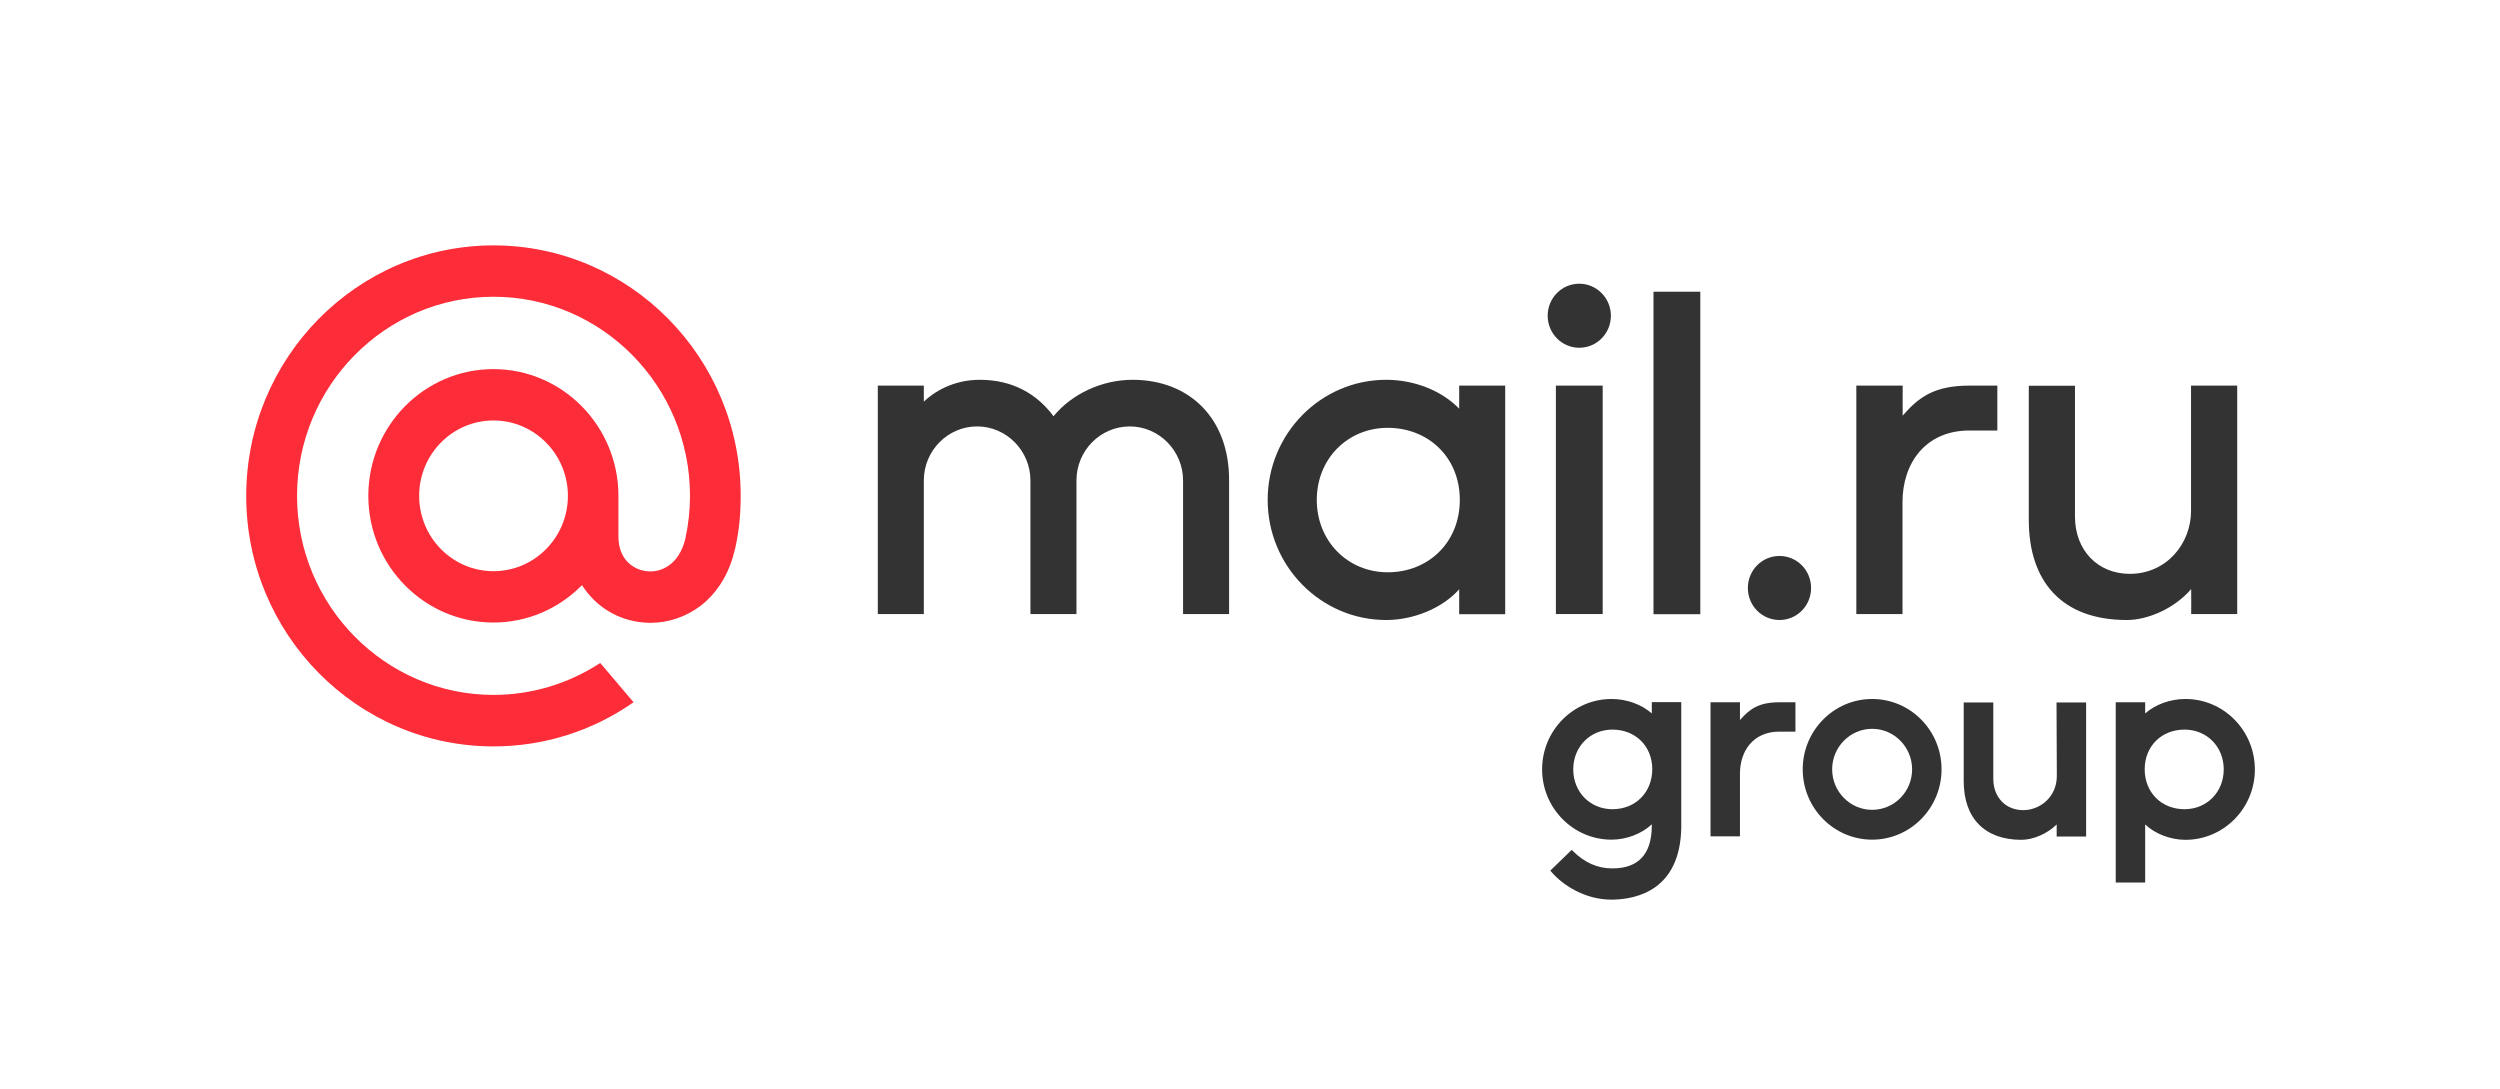 <svg width="209" height="91" viewBox="0 0 209 91" fill="none" xmlns="http://www.w3.org/2000/svg">
<path d="M142.145 24.387H138.232V51.347H142.145V24.387Z" fill="#333333"/>
<path d="M148.764 46.478C147.3 46.478 146.121 47.672 146.121 49.156C146.121 50.639 147.3 51.833 148.764 51.833C150.228 51.833 151.406 50.639 151.406 49.156C151.406 47.672 150.228 46.478 148.764 46.478Z" fill="#333333"/>
<path d="M159.05 41.963C159.05 38.747 160.954 35.99 164.646 35.99H166.978V32.237H164.646C161.757 32.237 160.436 33.169 159.089 34.717L159.063 34.757V32.237H155.189V51.334H159.05C159.05 51.321 159.05 43.262 159.05 41.963Z" fill="#333333"/>
<path d="M133.984 32.237H130.072V51.334H133.984V32.237Z" fill="#333333"/>
<path d="M132.027 29.073C133.491 29.073 134.67 27.879 134.67 26.396C134.67 24.913 133.478 23.718 132.027 23.718C130.564 23.718 129.385 24.913 129.385 26.396C129.385 27.879 130.577 29.073 132.027 29.073Z" fill="#333333"/>
<path d="M121.988 34.166C120.485 32.617 118.179 31.751 115.886 31.751C110.42 31.751 105.977 36.253 105.977 41.792C105.977 47.331 110.42 51.833 115.886 51.833C118.179 51.833 120.602 50.836 121.988 49.261V51.347H125.835V32.236H121.988V34.166ZM116.016 47.843C112.648 47.843 110.083 45.218 110.083 41.792C110.083 38.366 112.648 35.767 116.016 35.767C119.384 35.767 122.04 38.209 122.04 41.792C122.04 45.375 119.384 47.843 116.016 47.843Z" fill="#333333"/>
<path d="M177.807 51.833C179.556 51.833 181.784 50.875 183.183 49.247C183.196 49.969 183.183 50.626 183.183 51.334H187.031V43V32.237H183.17V42.724C183.17 45.441 181.124 47.974 178.053 47.974C175.372 47.974 173.468 46.005 173.468 43.183V32.25H169.607V43.511C169.62 48.552 172.302 51.833 177.807 51.833Z" fill="#333333"/>
<path d="M94.681 31.751C92.116 31.751 89.603 32.932 88.075 34.796C86.676 32.919 84.642 31.751 81.909 31.751C79.68 31.751 78.087 32.761 77.232 33.575V32.236H73.385V51.334H77.232V40.164C77.232 37.67 79.24 35.649 81.688 35.649C84.137 35.649 86.144 37.684 86.144 40.164V51.334H89.992V40.164C89.992 37.67 92 35.649 94.448 35.649C96.896 35.649 98.904 37.684 98.904 40.164V51.334H102.752V40.164C102.777 35.045 99.5 31.751 94.681 31.751Z" fill="#333333"/>
<path d="M145.487 60.168L145.461 60.194V58.711H144.334H143.194H143V69.92H143.194H145.461C145.461 69.907 145.461 65.431 145.461 64.67C145.461 62.78 146.575 61.165 148.739 61.165H150.099V58.711H148.739C147.055 58.711 146.277 59.262 145.487 60.168Z" fill="#333333"/>
<path d="M171.951 64.854C171.951 66.652 170.526 67.728 169.14 67.728C167.677 67.728 166.64 66.652 166.64 65.116V58.724H164.166V65.3C164.166 68.411 165.928 70.209 168.985 70.209C169.982 70.209 171.161 69.697 171.938 68.923C171.938 69.12 171.938 69.317 171.938 69.513V69.933H174.4V58.724H171.925L171.951 64.854Z" fill="#333333"/>
<path d="M156.51 58.435C153.311 58.435 150.707 61.074 150.707 64.316C150.707 67.558 153.311 70.196 156.51 70.196C159.71 70.196 162.314 67.558 162.314 64.316C162.314 61.074 159.723 58.435 156.51 58.435ZM156.51 67.702C154.671 67.702 153.168 66.179 153.168 64.316C153.168 62.452 154.671 60.929 156.51 60.929C158.35 60.929 159.853 62.452 159.853 64.316C159.853 66.179 158.363 67.702 156.51 67.702Z" fill="#333333"/>
<path d="M182.704 58.435C181.435 58.435 180.204 58.882 179.336 59.643V58.711H176.875V73.779H179.336V68.923C180.165 69.71 181.448 70.209 182.704 70.209C185.904 70.209 188.508 67.571 188.508 64.329C188.508 61.074 185.904 58.435 182.704 58.435ZM182.627 67.65C180.696 67.65 179.297 66.245 179.297 64.316C179.297 62.386 180.696 60.995 182.627 60.995C184.492 60.995 185.904 62.425 185.904 64.316C185.904 66.219 184.492 67.65 182.627 67.65Z" fill="#333333"/>
<path d="M138.091 59.643C137.223 58.882 135.993 58.435 134.723 58.435C131.524 58.435 128.92 61.074 128.92 64.316C128.92 67.558 131.524 70.196 134.723 70.196C135.98 70.196 137.262 69.697 138.091 68.91V69.133C138.052 71.43 136.951 72.598 134.801 72.598H134.775C133.557 72.598 132.482 72.125 131.485 71.141L131.394 71.049L129.606 72.782L129.684 72.874C130.604 73.963 132.469 75.21 134.71 75.21C134.749 75.21 134.788 75.21 134.827 75.21C136.925 75.171 140.449 74.344 140.553 69.225V58.698H138.091V59.643ZM134.801 67.65C132.936 67.65 131.524 66.219 131.524 64.316C131.524 62.425 132.936 60.995 134.801 60.995C136.731 60.995 138.13 62.386 138.13 64.316C138.117 66.245 136.731 67.65 134.801 67.65Z" fill="#333333"/>
<path d="M47.477 41.451C47.477 44.929 44.691 47.751 41.259 47.751C37.826 47.751 35.041 44.929 35.041 41.451C35.041 37.972 37.826 35.151 41.259 35.151C44.691 35.151 47.477 37.986 47.477 41.451ZM41.259 20.515C29.859 20.515 20.584 29.913 20.584 41.464C20.584 53.014 29.859 62.399 41.259 62.399C45.43 62.399 49.459 61.139 52.904 58.75L52.969 58.711L50.184 55.43L50.132 55.456C47.477 57.175 44.419 58.094 41.259 58.094C32.204 58.094 24.833 50.626 24.833 41.451C24.833 32.276 32.204 24.808 41.259 24.808C50.313 24.808 57.684 32.276 57.684 41.451C57.684 42.645 57.555 43.84 57.296 45.034C56.778 47.2 55.288 47.856 54.161 47.764C53.034 47.672 51.712 46.858 51.7 44.863V41.451C51.7 35.61 47.01 30.858 41.246 30.858C35.481 30.858 30.792 35.61 30.792 41.451C30.792 47.292 35.481 52.043 41.246 52.043C44.044 52.043 46.673 50.928 48.655 48.919C49.808 50.731 51.687 51.873 53.824 52.043C54.005 52.056 54.2 52.069 54.381 52.069C55.884 52.069 57.373 51.557 58.578 50.639C59.822 49.681 60.741 48.302 61.247 46.648C61.324 46.386 61.48 45.769 61.48 45.769V45.743C61.778 44.417 61.92 43.092 61.92 41.451C61.933 29.913 52.658 20.515 41.259 20.515Z" fill="#FC2C38"/>
</svg>
